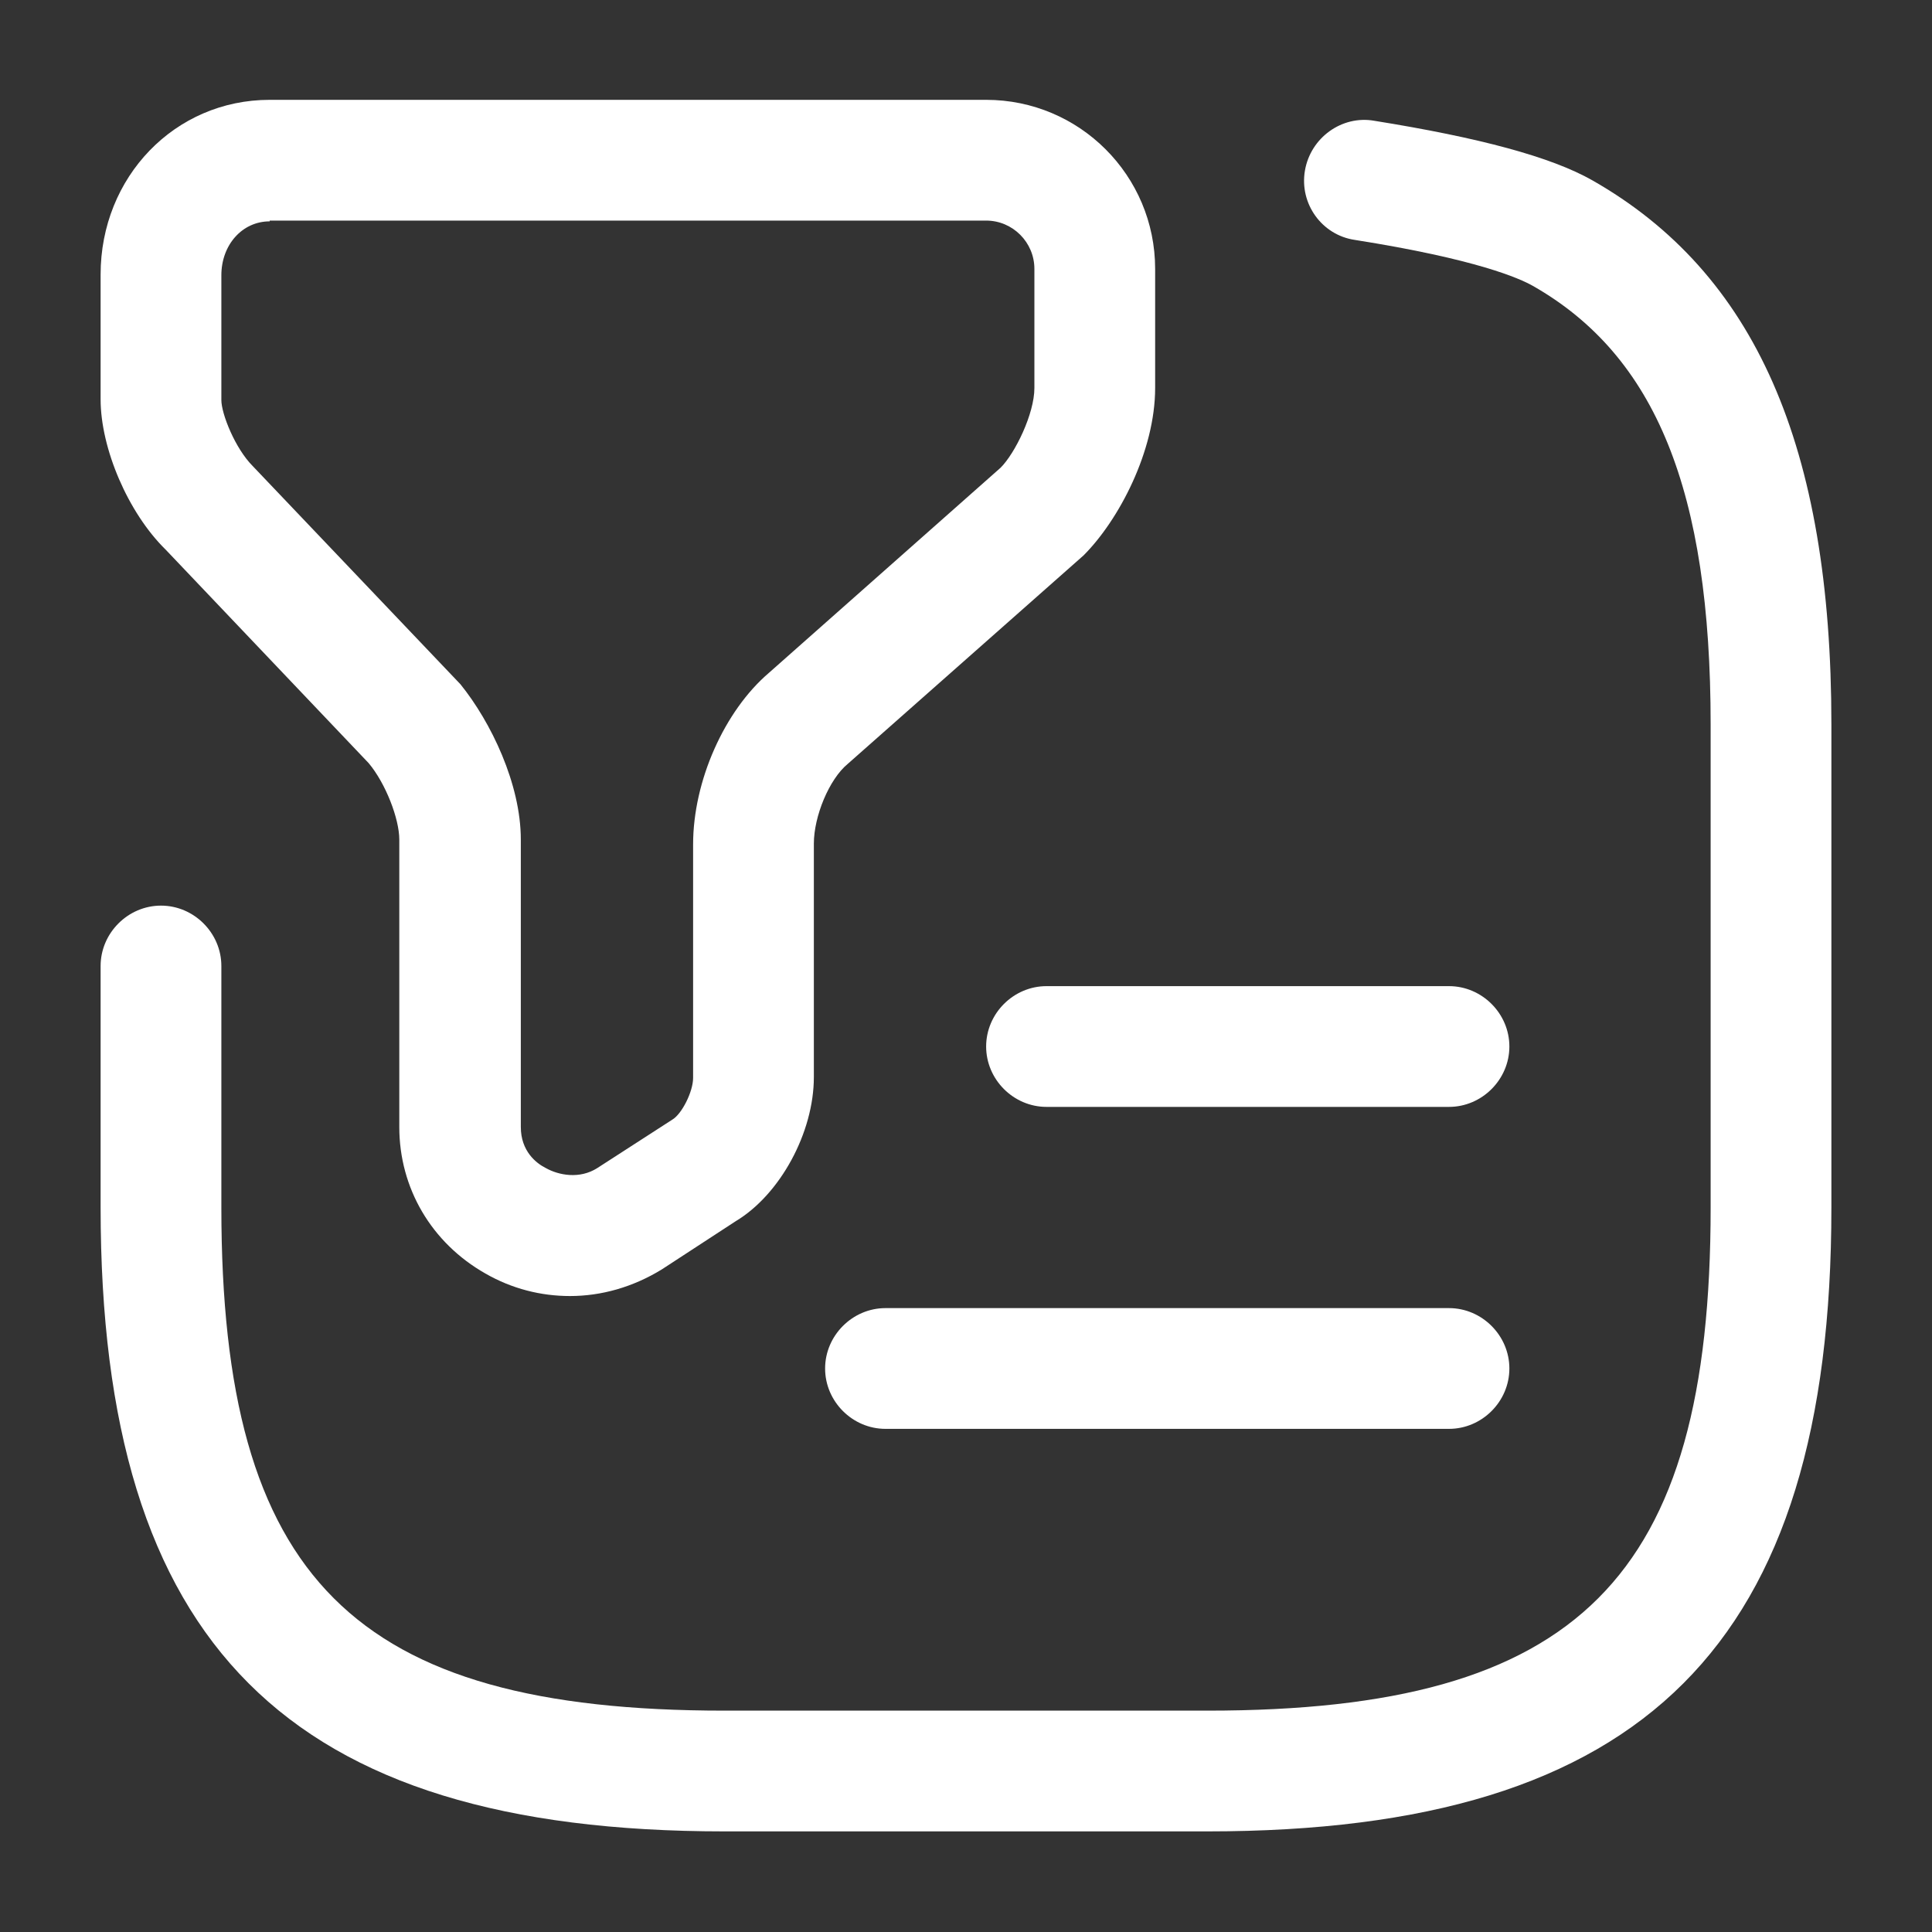 <svg width="40" height="40" viewBox="0 0 40 40" fill="none" xmlns="http://www.w3.org/2000/svg">
<rect x="0" y="0" width="40" height="40" fill="#333333" stroke="none"/>
<path d="M11.8 26.833C11.2 26.833 10.6 26.683 10.05 26.367C8.933 25.733 8.267 24.6 8.267 23.333V17.383C8.267 16.95 7.983 16.217 7.633 15.8L3.433 11.383C2.65 10.617 2.083 9.283 2.083 8.267V5.683C2.083 3.667 3.617 2.067 5.583 2.067H20.417C22.35 2.067 23.916 3.633 23.916 5.567V8.033C23.916 9.333 23.167 10.767 22.433 11.5L17.55 15.817C17.167 16.133 16.85 16.9 16.85 17.467V22.3C16.85 23.45 16.15 24.733 15.233 25.283L13.7 26.283C13.1 26.65 12.45 26.833 11.8 26.833ZM5.583 4.583C5.017 4.583 4.583 5.067 4.583 5.7V8.283C4.583 8.567 4.867 9.283 5.233 9.65L9.533 14.167C10.166 14.95 10.783 16.233 10.783 17.383V23.333C10.783 23.833 11.1 24.083 11.3 24.183C11.567 24.333 12 24.417 12.367 24.183L13.916 23.183C14.117 23.067 14.35 22.6 14.35 22.317V17.483C14.35 16.167 15 14.717 15.917 13.933L20.717 9.683C21.017 9.383 21.416 8.567 21.416 8.033V5.567C21.416 5.017 20.967 4.567 20.417 4.567H5.583V4.583Z" fill="white"/>
<path d="M25 37.917H15C5.95 37.917 2.083 34.05 2.083 25V20C2.083 19.317 2.65 18.75 3.333 18.75C4.017 18.75 4.583 19.317 4.583 20V25C4.583 32.683 7.317 35.417 15 35.417H25C32.683 35.417 35.417 32.683 35.417 25V15C35.417 10.167 34.283 7.367 31.733 5.917C31.467 5.767 30.583 5.367 28.05 4.967C27.367 4.867 26.9 4.217 27.017 3.533C27.133 2.85 27.783 2.383 28.45 2.5C30.633 2.85 32.117 3.25 32.967 3.733C36.333 5.65 37.917 9.233 37.917 15V25C37.917 34.05 34.05 37.917 25 37.917Z" fill="white"/>
<path d="M30 22.917H21.667C20.983 22.917 20.417 22.35 20.417 21.667C20.417 20.983 20.983 20.417 21.667 20.417H30C30.683 20.417 31.25 20.983 31.25 21.667C31.25 22.35 30.683 22.917 30 22.917Z" fill="white"/>
<path d="M30 29.583H18.333C17.65 29.583 17.083 29.017 17.083 28.333C17.083 27.65 17.65 27.083 18.333 27.083H30C30.683 27.083 31.25 27.65 31.25 28.333C31.25 29.017 30.683 29.583 30 29.583Z" fill="white"/>
</svg>
